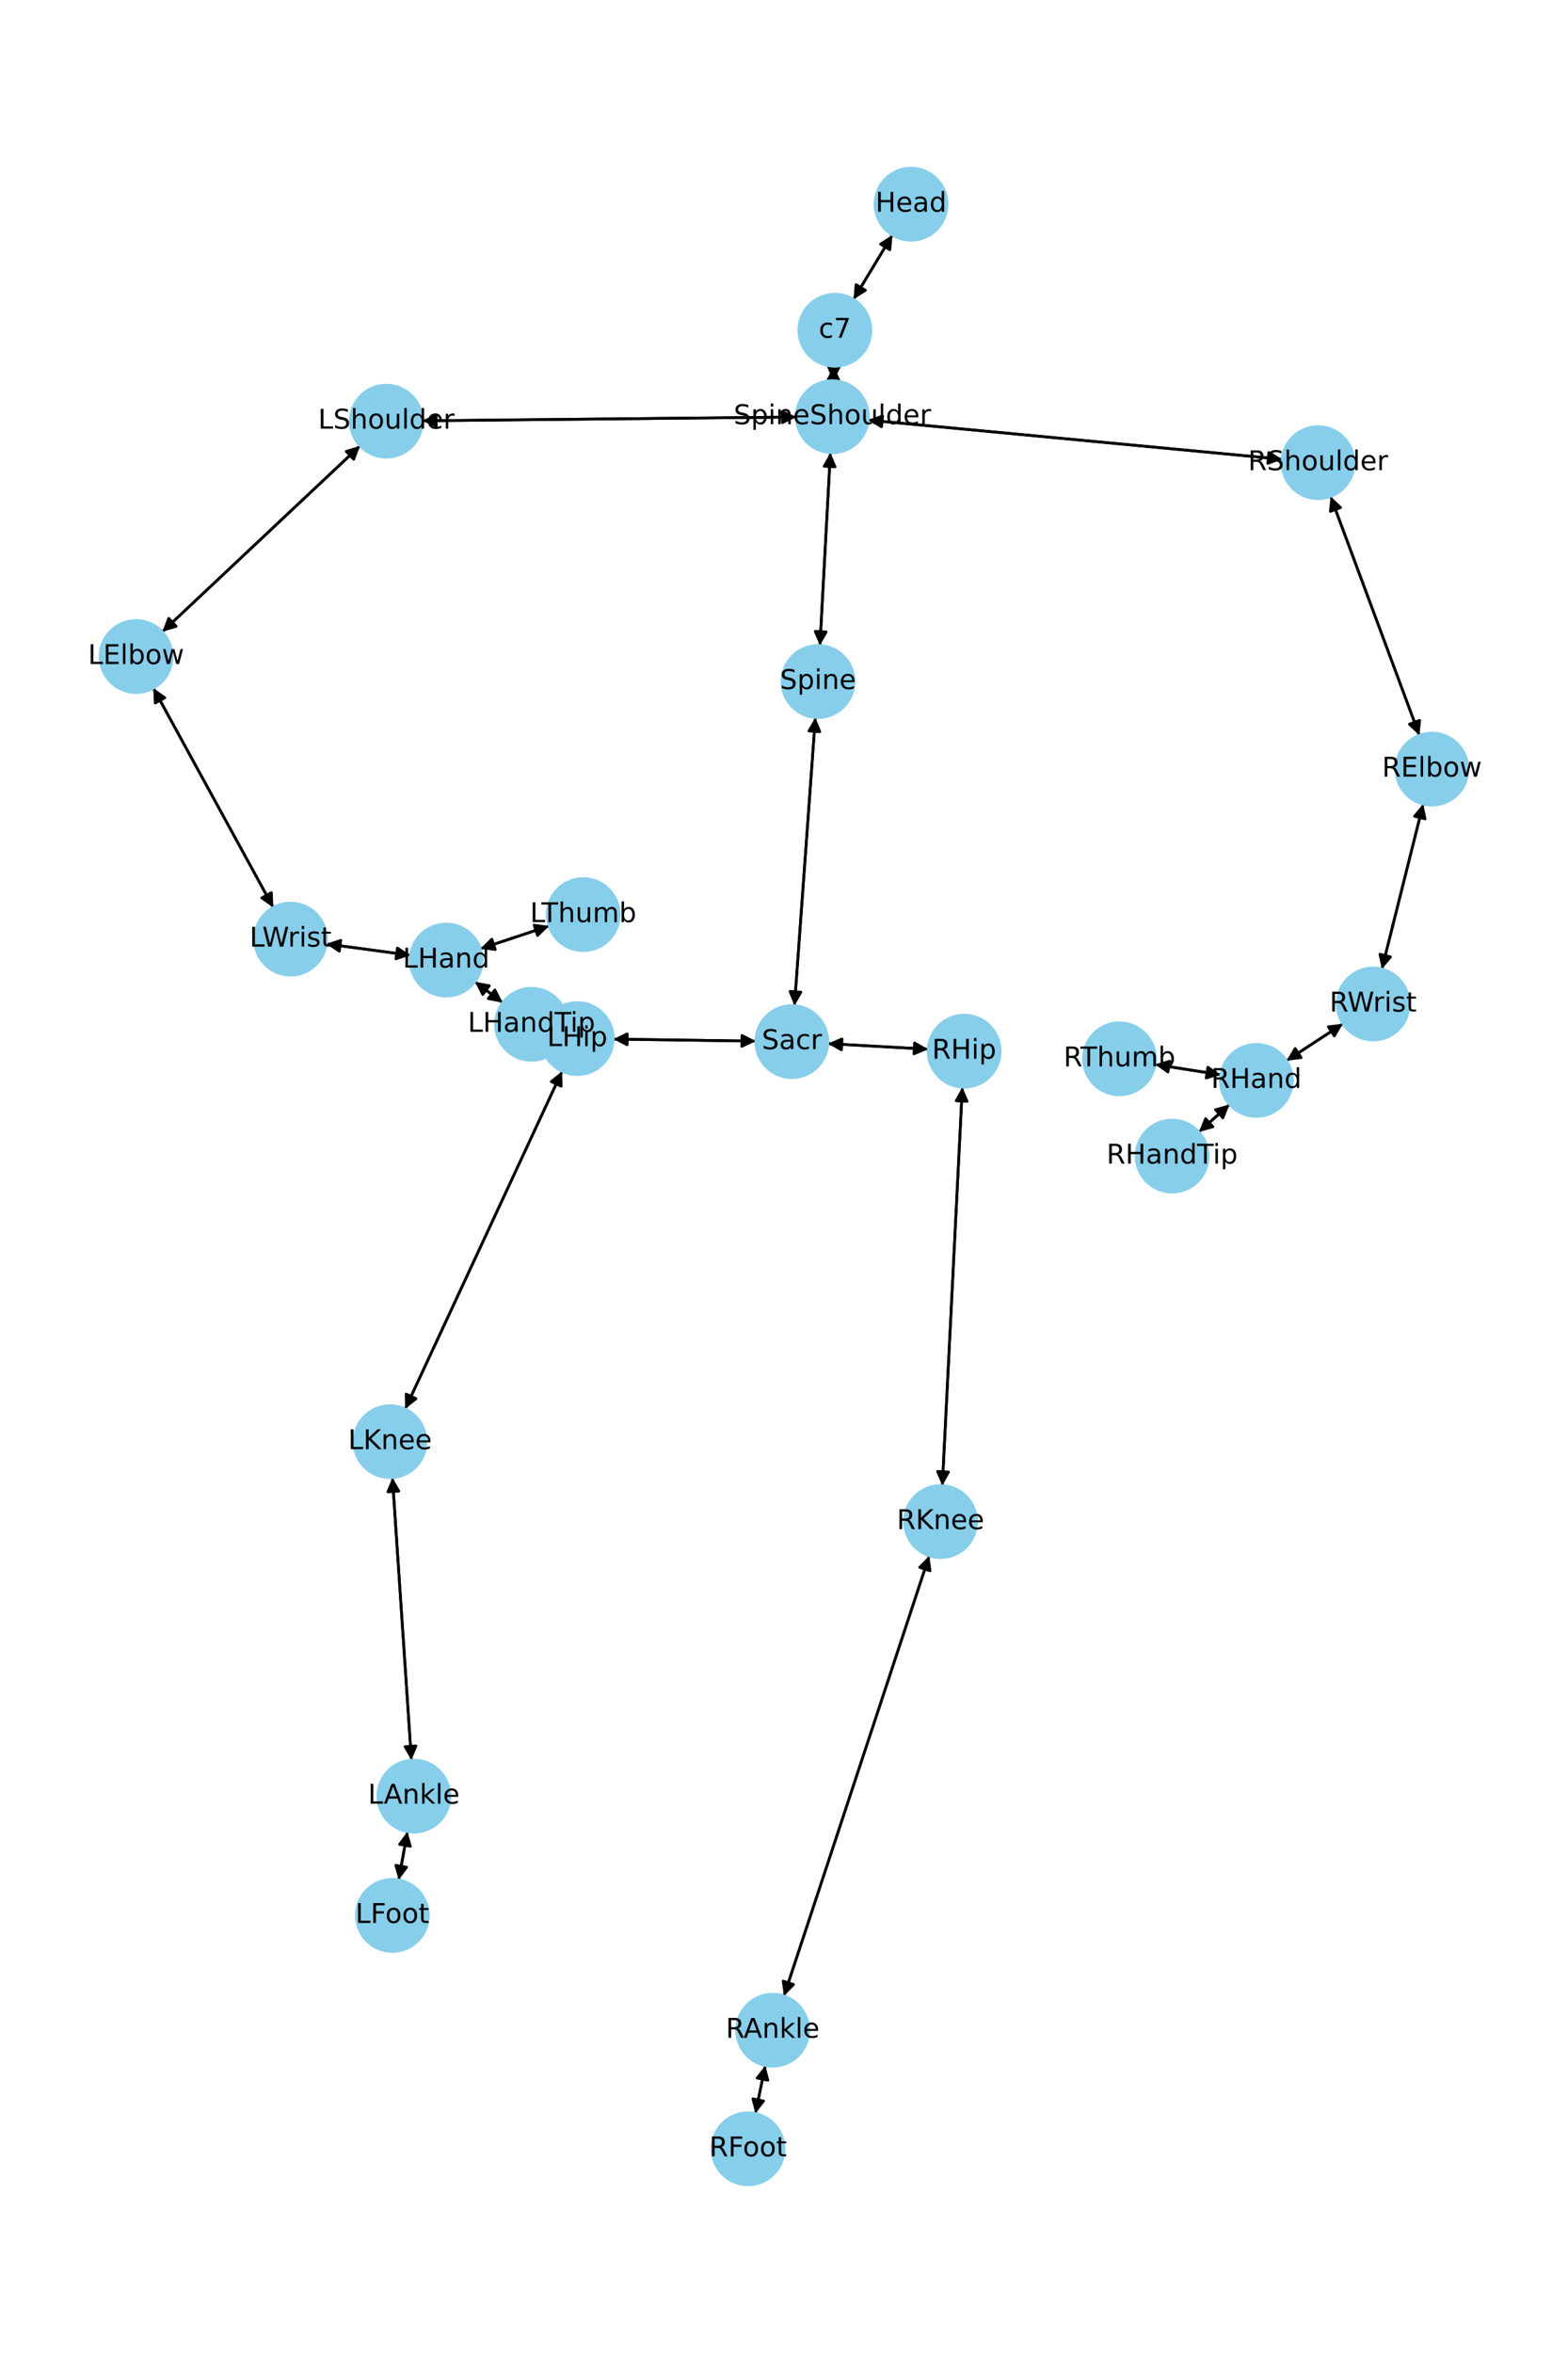 <?xml version="1.0" encoding="utf-8" standalone="no"?>
<!DOCTYPE svg PUBLIC "-//W3C//DTD SVG 1.1//EN"
  "http://www.w3.org/Graphics/SVG/1.1/DTD/svg11.dtd">
<!-- Created with matplotlib (https://matplotlib.org/) -->
<svg height="864pt" version="1.1" viewBox="0 0 576 864" width="576pt" xmlns="http://www.w3.org/2000/svg" xmlns:xlink="http://www.w3.org/1999/xlink">
 <defs>
  <style type="text/css">*{stroke-linecap:butt;stroke-linejoin:round;}</style>
 </defs>
 <g id="figure_1">
  <g id="patch_1">
   <path d="M 0 864 
L 576 864 
L 576 0 
L 0 0 
z
" style="fill:#ffffff;"/>
  </g>
  <g id="axes_1">
   <g id="patch_2">
    <path clip-path="url(#pf4a11db531)" d="M 327.827 86.296 
Q 320.683 98.117 314.116 108.982 
" style="fill:none;stroke:#000000;stroke-linecap:round;"/>
    <path clip-path="url(#pf4a11db531)" d="M 317.897 106.593 
L 314.116 108.982 
L 314.474 104.524 
L 317.897 106.593 
z
" style="stroke:#000000;stroke-linecap:round;"/>
   </g>
   <g id="patch_3">
    <path clip-path="url(#pf4a11db531)" d="M 306.304 134.485 
Q 306.226 137.132 306.181 138.661 
" style="fill:none;stroke:#000000;stroke-linecap:round;"/>
    <path clip-path="url(#pf4a11db531)" d="M 308.298 134.722 
L 306.181 138.661 
L 304.299 134.604 
L 308.298 134.722 
z
" style="stroke:#000000;stroke-linecap:round;"/>
   </g>
   <g id="patch_4">
    <path clip-path="url(#pf4a11db531)" d="M 313.536 109.942 
Q 320.68 98.121 327.246 87.256 
" style="fill:none;stroke:#000000;stroke-linecap:round;"/>
    <path clip-path="url(#pf4a11db531)" d="M 323.466 89.645 
L 327.246 87.256 
L 326.889 91.714 
L 323.466 89.645 
z
" style="stroke:#000000;stroke-linecap:round;"/>
   </g>
   <g id="patch_5">
    <path clip-path="url(#pf4a11db531)" d="M 305.041 166.21 
Q 303.121 201.625 301.261 235.923 
" style="fill:none;stroke:#000000;stroke-linecap:round;"/>
    <path clip-path="url(#pf4a11db531)" d="M 303.474 232.037 
L 301.261 235.923 
L 299.48 231.821 
L 303.474 232.037 
z
" style="stroke:#000000;stroke-linecap:round;"/>
   </g>
   <g id="patch_6">
    <path clip-path="url(#pf4a11db531)" d="M 292.529 153.133 
Q 223.83 153.821 156.25 154.499 
" style="fill:none;stroke:#000000;stroke-linecap:round;"/>
    <path clip-path="url(#pf4a11db531)" d="M 160.269 156.459 
L 156.25 154.499 
L 160.229 152.459 
L 160.269 156.459 
z
" style="stroke:#000000;stroke-linecap:round;"/>
   </g>
   <g id="patch_7">
    <path clip-path="url(#pf4a11db531)" d="M 318.927 154.247 
Q 394.971 161.445 469.902 168.538 
" style="fill:none;stroke:#000000;stroke-linecap:round;"/>
    <path clip-path="url(#pf4a11db531)" d="M 466.108 166.17 
L 469.902 168.538 
L 465.731 170.152 
L 466.108 166.17 
z
" style="stroke:#000000;stroke-linecap:round;"/>
   </g>
   <g id="patch_8">
    <path clip-path="url(#pf4a11db531)" d="M 306.148 139.777 
Q 306.226 137.131 306.271 135.602 
" style="fill:none;stroke:#000000;stroke-linecap:round;"/>
    <path clip-path="url(#pf4a11db531)" d="M 304.154 139.541 
L 306.271 135.602 
L 308.152 139.659 
L 304.154 139.541 
z
" style="stroke:#000000;stroke-linecap:round;"/>
   </g>
   <g id="patch_9">
    <path clip-path="url(#pf4a11db531)" d="M 299.526 263.441 
Q 295.684 316.359 291.923 368.162 
" style="fill:none;stroke:#000000;stroke-linecap:round;"/>
    <path clip-path="url(#pf4a11db531)" d="M 294.208 364.318 
L 291.923 368.162 
L 290.218 364.028 
L 294.208 364.318 
z
" style="stroke:#000000;stroke-linecap:round;"/>
   </g>
   <g id="patch_10">
    <path clip-path="url(#pf4a11db531)" d="M 301.2 237.041 
Q 303.121 201.626 304.98 167.327 
" style="fill:none;stroke:#000000;stroke-linecap:round;"/>
    <path clip-path="url(#pf4a11db531)" d="M 302.767 171.213 
L 304.98 167.327 
L 306.761 171.43 
L 302.767 171.213 
z
" style="stroke:#000000;stroke-linecap:round;"/>
   </g>
   <g id="patch_11">
    <path clip-path="url(#pf4a11db531)" d="M 277.658 382.289 
Q 251.47 381.921 226.4 381.569 
" style="fill:none;stroke:#000000;stroke-linecap:round;"/>
    <path clip-path="url(#pf4a11db531)" d="M 230.371 383.625 
L 226.4 381.569 
L 230.428 379.625 
L 230.371 383.625 
z
" style="stroke:#000000;stroke-linecap:round;"/>
   </g>
   <g id="patch_12">
    <path clip-path="url(#pf4a11db531)" d="M 304.092 383.208 
Q 322.531 384.231 339.853 385.193 
" style="fill:none;stroke:#000000;stroke-linecap:round;"/>
    <path clip-path="url(#pf4a11db531)" d="M 335.97 382.974 
L 339.853 385.193 
L 335.748 386.968 
L 335.97 382.974 
z
" style="stroke:#000000;stroke-linecap:round;"/>
   </g>
   <g id="patch_13">
    <path clip-path="url(#pf4a11db531)" d="M 291.842 369.284 
Q 295.684 316.366 299.445 264.563 
" style="fill:none;stroke:#000000;stroke-linecap:round;"/>
    <path clip-path="url(#pf4a11db531)" d="M 297.16 268.408 
L 299.445 264.563 
L 301.15 268.697 
L 297.16 268.408 
z
" style="stroke:#000000;stroke-linecap:round;"/>
   </g>
   <g id="patch_14">
    <path clip-path="url(#pf4a11db531)" d="M 132.271 163.703 
Q 95.945 197.859 60.434 231.248 
" style="fill:none;stroke:#000000;stroke-linecap:round;"/>
    <path clip-path="url(#pf4a11db531)" d="M 64.718 229.965 
L 60.434 231.248 
L 61.978 227.051 
L 64.718 229.965 
z
" style="stroke:#000000;stroke-linecap:round;"/>
   </g>
   <g id="patch_15">
    <path clip-path="url(#pf4a11db531)" d="M 155.135 154.51 
Q 223.834 153.821 291.415 153.144 
" style="fill:none;stroke:#000000;stroke-linecap:round;"/>
    <path clip-path="url(#pf4a11db531)" d="M 287.395 151.184 
L 291.415 153.144 
L 287.435 155.184 
L 287.395 151.184 
z
" style="stroke:#000000;stroke-linecap:round;"/>
   </g>
   <g id="patch_16">
    <path clip-path="url(#pf4a11db531)" d="M 56.331 252.679 
Q 78.359 292.952 99.851 332.244 
" style="fill:none;stroke:#000000;stroke-linecap:round;"/>
    <path clip-path="url(#pf4a11db531)" d="M 99.686 327.775 
L 99.851 332.244 
L 96.177 329.694 
L 99.686 327.775 
z
" style="stroke:#000000;stroke-linecap:round;"/>
   </g>
   <g id="patch_17">
    <path clip-path="url(#pf4a11db531)" d="M 59.62 232.014 
Q 95.946 197.858 131.457 164.468 
" style="fill:none;stroke:#000000;stroke-linecap:round;"/>
    <path clip-path="url(#pf4a11db531)" d="M 127.173 165.751 
L 131.457 164.468 
L 129.913 168.665 
L 127.173 165.751 
z
" style="stroke:#000000;stroke-linecap:round;"/>
   </g>
   <g id="patch_18">
    <path clip-path="url(#pf4a11db531)" d="M 119.844 346.598 
Q 135.316 348.683 149.681 350.62 
" style="fill:none;stroke:#000000;stroke-linecap:round;"/>
    <path clip-path="url(#pf4a11db531)" d="M 145.984 348.103 
L 149.681 350.62 
L 145.45 352.067 
L 145.984 348.103 
z
" style="stroke:#000000;stroke-linecap:round;"/>
   </g>
   <g id="patch_19">
    <path clip-path="url(#pf4a11db531)" d="M 100.389 333.226 
Q 78.36 292.953 56.868 253.661 
" style="fill:none;stroke:#000000;stroke-linecap:round;"/>
    <path clip-path="url(#pf4a11db531)" d="M 57.033 258.13 
L 56.868 253.661 
L 60.543 256.211 
L 57.033 258.13 
z
" style="stroke:#000000;stroke-linecap:round;"/>
   </g>
   <g id="patch_20">
    <path clip-path="url(#pf4a11db531)" d="M 174.466 360.489 
Q 179.566 364.326 183.772 367.49 
" style="fill:none;stroke:#000000;stroke-linecap:round;"/>
    <path clip-path="url(#pf4a11db531)" d="M 181.778 363.487 
L 183.772 367.49 
L 179.373 366.683 
L 181.778 363.487 
z
" style="stroke:#000000;stroke-linecap:round;"/>
   </g>
   <g id="patch_21">
    <path clip-path="url(#pf4a11db531)" d="M 176.451 348.373 
Q 189.071 344.189 200.631 340.356 
" style="fill:none;stroke:#000000;stroke-linecap:round;"/>
    <path clip-path="url(#pf4a11db531)" d="M 196.205 339.716 
L 200.631 340.356 
L 197.464 343.513 
L 196.205 339.716 
z
" style="stroke:#000000;stroke-linecap:round;"/>
   </g>
   <g id="patch_22">
    <path clip-path="url(#pf4a11db531)" d="M 150.79 350.769 
Q 135.317 348.683 120.952 346.747 
" style="fill:none;stroke:#000000;stroke-linecap:round;"/>
    <path clip-path="url(#pf4a11db531)" d="M 124.649 349.264 
L 120.952 346.747 
L 125.183 345.299 
L 124.649 349.264 
z
" style="stroke:#000000;stroke-linecap:round;"/>
   </g>
   <g id="patch_23">
    <path clip-path="url(#pf4a11db531)" d="M 488.795 182.29 
Q 505.1 226.148 521.016 268.959 
" style="fill:none;stroke:#000000;stroke-linecap:round;"/>
    <path clip-path="url(#pf4a11db531)" d="M 521.497 264.513 
L 521.016 268.959 
L 517.748 265.907 
L 521.497 264.513 
z
" style="stroke:#000000;stroke-linecap:round;"/>
   </g>
   <g id="patch_24">
    <path clip-path="url(#pf4a11db531)" d="M 471.016 168.644 
Q 394.972 161.445 320.041 154.352 
" style="fill:none;stroke:#000000;stroke-linecap:round;"/>
    <path clip-path="url(#pf4a11db531)" d="M 323.835 156.72 
L 320.041 154.352 
L 324.212 152.738 
L 323.835 156.72 
z
" style="stroke:#000000;stroke-linecap:round;"/>
   </g>
   <g id="patch_25">
    <path clip-path="url(#pf4a11db531)" d="M 522.803 295.242 
Q 515.215 325.54 507.898 354.754 
" style="fill:none;stroke:#000000;stroke-linecap:round;"/>
    <path clip-path="url(#pf4a11db531)" d="M 510.81 351.359 
L 507.898 354.754 
L 506.93 350.388 
L 510.81 351.359 
z
" style="stroke:#000000;stroke-linecap:round;"/>
   </g>
   <g id="patch_26">
    <path clip-path="url(#pf4a11db531)" d="M 521.407 270.009 
Q 505.101 226.151 489.185 183.34 
" style="fill:none;stroke:#000000;stroke-linecap:round;"/>
    <path clip-path="url(#pf4a11db531)" d="M 488.705 187.786 
L 489.185 183.34 
L 492.454 186.392 
L 488.705 187.786 
z
" style="stroke:#000000;stroke-linecap:round;"/>
   </g>
   <g id="patch_27">
    <path clip-path="url(#pf4a11db531)" d="M 493.341 375.908 
Q 482.967 382.691 473.529 388.862 
" style="fill:none;stroke:#000000;stroke-linecap:round;"/>
    <path clip-path="url(#pf4a11db531)" d="M 477.972 388.347 
L 473.529 388.862 
L 475.783 384.999 
L 477.972 388.347 
z
" style="stroke:#000000;stroke-linecap:round;"/>
   </g>
   <g id="patch_28">
    <path clip-path="url(#pf4a11db531)" d="M 507.627 355.836 
Q 515.215 325.538 522.532 296.324 
" style="fill:none;stroke:#000000;stroke-linecap:round;"/>
    <path clip-path="url(#pf4a11db531)" d="M 519.62 299.719 
L 522.532 296.324 
L 523.5 300.69 
L 519.62 299.719 
z
" style="stroke:#000000;stroke-linecap:round;"/>
   </g>
   <g id="patch_29">
    <path clip-path="url(#pf4a11db531)" d="M 451.675 405.554 
Q 446.044 410.61 441.246 414.919 
" style="fill:none;stroke:#000000;stroke-linecap:round;"/>
    <path clip-path="url(#pf4a11db531)" d="M 445.558 413.734 
L 441.246 414.919 
L 442.886 410.758 
L 445.558 413.734 
z
" style="stroke:#000000;stroke-linecap:round;"/>
   </g>
   <g id="patch_30">
    <path clip-path="url(#pf4a11db531)" d="M 448.453 394.657 
Q 436.379 392.755 425.409 391.027 
" style="fill:none;stroke:#000000;stroke-linecap:round;"/>
    <path clip-path="url(#pf4a11db531)" d="M 429.049 393.625 
L 425.409 391.027 
L 429.671 389.674 
L 429.049 393.625 
z
" style="stroke:#000000;stroke-linecap:round;"/>
   </g>
   <g id="patch_31">
    <path clip-path="url(#pf4a11db531)" d="M 472.59 389.476 
Q 482.964 382.693 492.402 376.522 
" style="fill:none;stroke:#000000;stroke-linecap:round;"/>
    <path clip-path="url(#pf4a11db531)" d="M 487.96 377.037 
L 492.402 376.522 
L 490.149 380.385 
L 487.96 377.037 
z
" style="stroke:#000000;stroke-linecap:round;"/>
   </g>
   <g id="patch_32">
    <path clip-path="url(#pf4a11db531)" d="M 206.479 393.368 
Q 177.664 455.368 149.319 516.353 
" style="fill:none;stroke:#000000;stroke-linecap:round;"/>
    <path clip-path="url(#pf4a11db531)" d="M 152.819 513.569 
L 149.319 516.353 
L 149.192 511.883 
L 152.819 513.569 
z
" style="stroke:#000000;stroke-linecap:round;"/>
   </g>
   <g id="patch_33">
    <path clip-path="url(#pf4a11db531)" d="M 225.283 381.553 
Q 251.471 381.921 276.541 382.273 
" style="fill:none;stroke:#000000;stroke-linecap:round;"/>
    <path clip-path="url(#pf4a11db531)" d="M 272.57 380.217 
L 276.541 382.273 
L 272.513 384.217 
L 272.57 380.217 
z
" style="stroke:#000000;stroke-linecap:round;"/>
   </g>
   <g id="patch_34">
    <path clip-path="url(#pf4a11db531)" d="M 144.159 542.566 
Q 147.649 594.449 151.064 645.217 
" style="fill:none;stroke:#000000;stroke-linecap:round;"/>
    <path clip-path="url(#pf4a11db531)" d="M 152.791 641.092 
L 151.064 645.217 
L 148.8 641.36 
L 152.791 641.092 
z
" style="stroke:#000000;stroke-linecap:round;"/>
   </g>
   <g id="patch_35">
    <path clip-path="url(#pf4a11db531)" d="M 148.849 517.365 
Q 177.665 455.366 206.009 394.38 
" style="fill:none;stroke:#000000;stroke-linecap:round;"/>
    <path clip-path="url(#pf4a11db531)" d="M 202.509 397.164 
L 206.009 394.38 
L 206.137 398.85 
L 202.509 397.164 
z
" style="stroke:#000000;stroke-linecap:round;"/>
   </g>
   <g id="patch_36">
    <path clip-path="url(#pf4a11db531)" d="M 149.677 672.545 
Q 148.074 681.426 146.669 689.207 
" style="fill:none;stroke:#000000;stroke-linecap:round;"/>
    <path clip-path="url(#pf4a11db531)" d="M 149.348 685.626 
L 146.669 689.207 
L 145.412 684.915 
L 149.348 685.626 
z
" style="stroke:#000000;stroke-linecap:round;"/>
   </g>
   <g id="patch_37">
    <path clip-path="url(#pf4a11db531)" d="M 151.139 646.329 
Q 147.649 594.445 144.234 543.677 
" style="fill:none;stroke:#000000;stroke-linecap:round;"/>
    <path clip-path="url(#pf4a11db531)" d="M 142.507 547.803 
L 144.234 543.677 
L 146.498 547.534 
L 142.507 547.803 
z
" style="stroke:#000000;stroke-linecap:round;"/>
   </g>
   <g id="patch_38">
    <path clip-path="url(#pf4a11db531)" d="M 146.47 690.311 
Q 148.073 681.43 149.478 673.649 
" style="fill:none;stroke:#000000;stroke-linecap:round;"/>
    <path clip-path="url(#pf4a11db531)" d="M 146.799 677.23 
L 149.478 673.649 
L 150.735 677.941 
L 146.799 677.23 
z
" style="stroke:#000000;stroke-linecap:round;"/>
   </g>
   <g id="patch_39">
    <path clip-path="url(#pf4a11db531)" d="M 353.514 399.201 
Q 349.84 472.36 346.221 544.403 
" style="fill:none;stroke:#000000;stroke-linecap:round;"/>
    <path clip-path="url(#pf4a11db531)" d="M 348.419 540.508 
L 346.221 544.403 
L 344.424 540.307 
L 348.419 540.508 
z
" style="stroke:#000000;stroke-linecap:round;"/>
   </g>
   <g id="patch_40">
    <path clip-path="url(#pf4a11db531)" d="M 340.97 385.255 
Q 322.532 384.231 305.21 383.27 
" style="fill:none;stroke:#000000;stroke-linecap:round;"/>
    <path clip-path="url(#pf4a11db531)" d="M 309.093 385.489 
L 305.21 383.27 
L 309.315 381.495 
L 309.093 385.489 
z
" style="stroke:#000000;stroke-linecap:round;"/>
   </g>
   <g id="patch_41">
    <path clip-path="url(#pf4a11db531)" d="M 341.353 571.291 
Q 314.67 652.105 288.338 731.857 
" style="fill:none;stroke:#000000;stroke-linecap:round;"/>
    <path clip-path="url(#pf4a11db531)" d="M 291.491 728.686 
L 288.338 731.857 
L 287.693 727.432 
L 291.491 728.686 
z
" style="stroke:#000000;stroke-linecap:round;"/>
   </g>
   <g id="patch_42">
    <path clip-path="url(#pf4a11db531)" d="M 346.165 545.514 
Q 349.84 472.355 353.459 400.312 
" style="fill:none;stroke:#000000;stroke-linecap:round;"/>
    <path clip-path="url(#pf4a11db531)" d="M 351.261 404.207 
L 353.459 400.312 
L 355.255 404.408 
L 351.261 404.207 
z
" style="stroke:#000000;stroke-linecap:round;"/>
   </g>
   <g id="patch_43">
    <path clip-path="url(#pf4a11db531)" d="M 281.149 758.433 
Q 279.318 767.252 277.714 774.976 
" style="fill:none;stroke:#000000;stroke-linecap:round;"/>
    <path clip-path="url(#pf4a11db531)" d="M 280.485 771.466 
L 277.714 774.976 
L 276.569 770.653 
L 280.485 771.466 
z
" style="stroke:#000000;stroke-linecap:round;"/>
   </g>
   <g id="patch_44">
    <path clip-path="url(#pf4a11db531)" d="M 287.987 732.919 
Q 314.67 652.105 341.003 572.353 
" style="fill:none;stroke:#000000;stroke-linecap:round;"/>
    <path clip-path="url(#pf4a11db531)" d="M 337.849 575.524 
L 341.003 572.353 
L 341.648 576.778 
L 337.849 575.524 
z
" style="stroke:#000000;stroke-linecap:round;"/>
   </g>
   <g id="patch_45">
    <path clip-path="url(#pf4a11db531)" d="M 277.486 776.074 
Q 279.317 767.256 280.921 759.532 
" style="fill:none;stroke:#000000;stroke-linecap:round;"/>
    <path clip-path="url(#pf4a11db531)" d="M 278.15 763.042 
L 280.921 759.532 
L 282.066 763.855 
L 278.15 763.042 
z
" style="stroke:#000000;stroke-linecap:round;"/>
   </g>
   <g id="patch_46">
    <path clip-path="url(#pf4a11db531)" d="M 184.665 368.162 
Q 179.565 364.325 175.359 361.16 
" style="fill:none;stroke:#000000;stroke-linecap:round;"/>
    <path clip-path="url(#pf4a11db531)" d="M 177.353 365.164 
L 175.359 361.16 
L 179.758 361.967 
L 177.353 365.164 
z
" style="stroke:#000000;stroke-linecap:round;"/>
   </g>
   <g id="patch_47">
    <path clip-path="url(#pf4a11db531)" d="M 201.693 340.004 
Q 189.072 344.189 177.512 348.021 
" style="fill:none;stroke:#000000;stroke-linecap:round;"/>
    <path clip-path="url(#pf4a11db531)" d="M 181.938 348.661 
L 177.512 348.021 
L 180.68 344.864 
L 181.938 348.661 
z
" style="stroke:#000000;stroke-linecap:round;"/>
   </g>
   <g id="patch_48">
    <path clip-path="url(#pf4a11db531)" d="M 440.413 415.666 
Q 446.043 410.61 450.842 406.301 
" style="fill:none;stroke:#000000;stroke-linecap:round;"/>
    <path clip-path="url(#pf4a11db531)" d="M 446.53 407.486 
L 450.842 406.301 
L 449.202 410.462 
L 446.53 407.486 
z
" style="stroke:#000000;stroke-linecap:round;"/>
   </g>
   <g id="patch_49">
    <path clip-path="url(#pf4a11db531)" d="M 424.298 390.852 
Q 436.373 392.754 447.342 394.482 
" style="fill:none;stroke:#000000;stroke-linecap:round;"/>
    <path clip-path="url(#pf4a11db531)" d="M 443.702 391.884 
L 447.342 394.482 
L 443.08 395.835 
L 443.702 391.884 
z
" style="stroke:#000000;stroke-linecap:round;"/>
   </g>
   <g id="PathCollection_1">
    <defs>
     <path d="M 0 13.229 
C 3.508 13.229 6.873 11.835 9.354 9.354 
C 11.835 6.873 13.229 3.508 13.229 0 
C 13.229 -3.508 11.835 -6.873 9.354 -9.354 
C 6.873 -11.835 3.508 -13.229 0 -13.229 
C -3.508 -13.229 -6.873 -11.835 -9.354 -9.354 
C -11.835 -6.873 -13.229 -3.508 -13.229 0 
C -13.229 3.508 -11.835 6.873 -9.354 9.354 
C -6.873 11.835 -3.508 13.229 0 13.229 
z
" id="m0fb29315e5" style="stroke:#87ceeb;"/>
    </defs>
    <g clip-path="url(#pf4a11db531)">
     <use style="fill:#87ceeb;stroke:#87ceeb;" x="334.669" xlink:href="#m0fb29315e5" y="74.975"/>
     <use style="fill:#87ceeb;stroke:#87ceeb;" x="306.694" xlink:href="#m0fb29315e5" y="121.263"/>
     <use style="fill:#87ceeb;stroke:#87ceeb;" x="305.757" xlink:href="#m0fb29315e5" y="153"/>
     <use style="fill:#87ceeb;stroke:#87ceeb;" x="300.484" xlink:href="#m0fb29315e5" y="250.25"/>
     <use style="fill:#87ceeb;stroke:#87ceeb;" x="290.884" xlink:href="#m0fb29315e5" y="382.475"/>
     <use style="fill:#87ceeb;stroke:#87ceeb;" x="141.907" xlink:href="#m0fb29315e5" y="154.643"/>
     <use style="fill:#87ceeb;stroke:#87ceeb;" x="49.983" xlink:href="#m0fb29315e5" y="241.074"/>
     <use style="fill:#87ceeb;stroke:#87ceeb;" x="106.736" xlink:href="#m0fb29315e5" y="344.831"/>
     <use style="fill:#87ceeb;stroke:#87ceeb;" x="163.897" xlink:href="#m0fb29315e5" y="352.536"/>
     <use style="fill:#87ceeb;stroke:#87ceeb;" x="484.185" xlink:href="#m0fb29315e5" y="169.89"/>
     <use style="fill:#87ceeb;stroke:#87ceeb;" x="526.017" xlink:href="#m0fb29315e5" y="282.409"/>
     <use style="fill:#87ceeb;stroke:#87ceeb;" x="504.413" xlink:href="#m0fb29315e5" y="368.669"/>
     <use style="fill:#87ceeb;stroke:#87ceeb;" x="461.518" xlink:href="#m0fb29315e5" y="396.715"/>
     <use style="fill:#87ceeb;stroke:#87ceeb;" x="212.057" xlink:href="#m0fb29315e5" y="381.367"/>
     <use style="fill:#87ceeb;stroke:#87ceeb;" x="143.271" xlink:href="#m0fb29315e5" y="529.366"/>
     <use style="fill:#87ceeb;stroke:#87ceeb;" x="152.027" xlink:href="#m0fb29315e5" y="659.529"/>
     <use style="fill:#87ceeb;stroke:#87ceeb;" x="144.12" xlink:href="#m0fb29315e5" y="703.327"/>
     <use style="fill:#87ceeb;stroke:#87ceeb;" x="354.178" xlink:href="#m0fb29315e5" y="385.988"/>
     <use style="fill:#87ceeb;stroke:#87ceeb;" x="345.501" xlink:href="#m0fb29315e5" y="558.727"/>
     <use style="fill:#87ceeb;stroke:#87ceeb;" x="283.839" xlink:href="#m0fb29315e5" y="745.483"/>
     <use style="fill:#87ceeb;stroke:#87ceeb;" x="274.796" xlink:href="#m0fb29315e5" y="789.025"/>
     <use style="fill:#87ceeb;stroke:#87ceeb;" x="195.234" xlink:href="#m0fb29315e5" y="376.115"/>
     <use style="fill:#87ceeb;stroke:#87ceeb;" x="214.246" xlink:href="#m0fb29315e5" y="335.841"/>
     <use style="fill:#87ceeb;stroke:#87ceeb;" x="430.569" xlink:href="#m0fb29315e5" y="424.505"/>
     <use style="fill:#87ceeb;stroke:#87ceeb;" x="411.233" xlink:href="#m0fb29315e5" y="388.794"/>
    </g>
   </g>
   <g id="text_1">
    <g clip-path="url(#pf4a11db531)">
     <!-- Head -->
     <g transform="translate(321.594 77.735)scale(0.1 -0.1)">
      <defs>
       <path d="M 9.812 72.906 
L 19.672 72.906 
L 19.672 43.016 
L 55.516 43.016 
L 55.516 72.906 
L 65.375 72.906 
L 65.375 0 
L 55.516 0 
L 55.516 34.719 
L 19.672 34.719 
L 19.672 0 
L 9.812 0 
z
" id="DejaVuSans-72"/>
       <path d="M 56.203 29.594 
L 56.203 25.203 
L 14.891 25.203 
Q 15.484 15.922 20.484 11.062 
Q 25.484 6.203 34.422 6.203 
Q 39.594 6.203 44.453 7.469 
Q 49.312 8.734 54.109 11.281 
L 54.109 2.781 
Q 49.266 0.734 44.188 -0.344 
Q 39.109 -1.422 33.891 -1.422 
Q 20.797 -1.422 13.156 6.188 
Q 5.516 13.812 5.516 26.812 
Q 5.516 40.234 12.766 48.109 
Q 20.016 56 32.328 56 
Q 43.359 56 49.781 48.891 
Q 56.203 41.797 56.203 29.594 
z
M 47.219 32.234 
Q 47.125 39.594 43.094 43.984 
Q 39.062 48.391 32.422 48.391 
Q 24.906 48.391 20.391 44.141 
Q 15.875 39.891 15.188 32.172 
z
" id="DejaVuSans-101"/>
       <path d="M 34.281 27.484 
Q 23.391 27.484 19.188 25 
Q 14.984 22.516 14.984 16.5 
Q 14.984 11.719 18.141 8.906 
Q 21.297 6.109 26.703 6.109 
Q 34.188 6.109 38.703 11.406 
Q 43.219 16.703 43.219 25.484 
L 43.219 27.484 
z
M 52.203 31.203 
L 52.203 0 
L 43.219 0 
L 43.219 8.297 
Q 40.141 3.328 35.547 0.953 
Q 30.953 -1.422 24.312 -1.422 
Q 15.922 -1.422 10.953 3.297 
Q 6 8.016 6 15.922 
Q 6 25.141 12.172 29.828 
Q 18.359 34.516 30.609 34.516 
L 43.219 34.516 
L 43.219 35.406 
Q 43.219 41.609 39.141 45 
Q 35.062 48.391 27.688 48.391 
Q 23 48.391 18.547 47.266 
Q 14.109 46.141 10.016 43.891 
L 10.016 52.203 
Q 14.938 54.109 19.578 55.047 
Q 24.219 56 28.609 56 
Q 40.484 56 46.344 49.844 
Q 52.203 43.703 52.203 31.203 
z
" id="DejaVuSans-97"/>
       <path d="M 45.406 46.391 
L 45.406 75.984 
L 54.391 75.984 
L 54.391 0 
L 45.406 0 
L 45.406 8.203 
Q 42.578 3.328 38.25 0.953 
Q 33.938 -1.422 27.875 -1.422 
Q 17.969 -1.422 11.734 6.484 
Q 5.516 14.406 5.516 27.297 
Q 5.516 40.188 11.734 48.094 
Q 17.969 56 27.875 56 
Q 33.938 56 38.25 53.625 
Q 42.578 51.266 45.406 46.391 
z
M 14.797 27.297 
Q 14.797 17.391 18.875 11.75 
Q 22.953 6.109 30.078 6.109 
Q 37.203 6.109 41.297 11.75 
Q 45.406 17.391 45.406 27.297 
Q 45.406 37.203 41.297 42.844 
Q 37.203 48.484 30.078 48.484 
Q 22.953 48.484 18.875 42.844 
Q 14.797 37.203 14.797 27.297 
z
" id="DejaVuSans-100"/>
      </defs>
      <use xlink:href="#DejaVuSans-72"/>
      <use x="75.195" xlink:href="#DejaVuSans-101"/>
      <use x="136.719" xlink:href="#DejaVuSans-97"/>
      <use x="197.998" xlink:href="#DejaVuSans-100"/>
     </g>
    </g>
   </g>
   <g id="text_2">
    <g clip-path="url(#pf4a11db531)">
     <!-- c7 -->
     <g transform="translate(300.764 124.022)scale(0.1 -0.1)">
      <defs>
       <path d="M 48.781 52.594 
L 48.781 44.188 
Q 44.969 46.297 41.141 47.344 
Q 37.312 48.391 33.406 48.391 
Q 24.656 48.391 19.812 42.844 
Q 14.984 37.312 14.984 27.297 
Q 14.984 17.281 19.812 11.734 
Q 24.656 6.203 33.406 6.203 
Q 37.312 6.203 41.141 7.25 
Q 44.969 8.297 48.781 10.406 
L 48.781 2.094 
Q 45.016 0.344 40.984 -0.531 
Q 36.969 -1.422 32.422 -1.422 
Q 20.062 -1.422 12.781 6.344 
Q 5.516 14.109 5.516 27.297 
Q 5.516 40.672 12.859 48.328 
Q 20.219 56 33.016 56 
Q 37.156 56 41.109 55.141 
Q 45.062 54.297 48.781 52.594 
z
" id="DejaVuSans-99"/>
       <path d="M 8.203 72.906 
L 55.078 72.906 
L 55.078 68.703 
L 28.609 0 
L 18.312 0 
L 43.219 64.594 
L 8.203 64.594 
z
" id="DejaVuSans-55"/>
      </defs>
      <use xlink:href="#DejaVuSans-99"/>
      <use x="54.98" xlink:href="#DejaVuSans-55"/>
     </g>
    </g>
   </g>
   <g id="text_3">
    <g clip-path="url(#pf4a11db531)">
     <!-- SpineShoulder -->
     <g transform="translate(269.508 155.76)scale(0.1 -0.1)">
      <defs>
       <path d="M 53.516 70.516 
L 53.516 60.891 
Q 47.906 63.578 42.922 64.891 
Q 37.938 66.219 33.297 66.219 
Q 25.25 66.219 20.875 63.094 
Q 16.5 59.969 16.5 54.203 
Q 16.5 49.359 19.406 46.891 
Q 22.312 44.438 30.422 42.922 
L 36.375 41.703 
Q 47.406 39.594 52.656 34.297 
Q 57.906 29 57.906 20.125 
Q 57.906 9.516 50.797 4.047 
Q 43.703 -1.422 29.984 -1.422 
Q 24.812 -1.422 18.969 -0.25 
Q 13.141 0.922 6.891 3.219 
L 6.891 13.375 
Q 12.891 10.016 18.656 8.297 
Q 24.422 6.594 29.984 6.594 
Q 38.422 6.594 43.016 9.906 
Q 47.609 13.234 47.609 19.391 
Q 47.609 24.75 44.312 27.781 
Q 41.016 30.812 33.5 32.328 
L 27.484 33.5 
Q 16.453 35.688 11.516 40.375 
Q 6.594 45.062 6.594 53.422 
Q 6.594 63.094 13.406 68.656 
Q 20.219 74.219 32.172 74.219 
Q 37.312 74.219 42.625 73.281 
Q 47.953 72.359 53.516 70.516 
z
" id="DejaVuSans-83"/>
       <path d="M 18.109 8.203 
L 18.109 -20.797 
L 9.078 -20.797 
L 9.078 54.688 
L 18.109 54.688 
L 18.109 46.391 
Q 20.953 51.266 25.266 53.625 
Q 29.594 56 35.594 56 
Q 45.562 56 51.781 48.094 
Q 58.016 40.188 58.016 27.297 
Q 58.016 14.406 51.781 6.484 
Q 45.562 -1.422 35.594 -1.422 
Q 29.594 -1.422 25.266 0.953 
Q 20.953 3.328 18.109 8.203 
z
M 48.688 27.297 
Q 48.688 37.203 44.609 42.844 
Q 40.531 48.484 33.406 48.484 
Q 26.266 48.484 22.188 42.844 
Q 18.109 37.203 18.109 27.297 
Q 18.109 17.391 22.188 11.75 
Q 26.266 6.109 33.406 6.109 
Q 40.531 6.109 44.609 11.75 
Q 48.688 17.391 48.688 27.297 
z
" id="DejaVuSans-112"/>
       <path d="M 9.422 54.688 
L 18.406 54.688 
L 18.406 0 
L 9.422 0 
z
M 9.422 75.984 
L 18.406 75.984 
L 18.406 64.594 
L 9.422 64.594 
z
" id="DejaVuSans-105"/>
       <path d="M 54.891 33.016 
L 54.891 0 
L 45.906 0 
L 45.906 32.719 
Q 45.906 40.484 42.875 44.328 
Q 39.844 48.188 33.797 48.188 
Q 26.516 48.188 22.312 43.547 
Q 18.109 38.922 18.109 30.906 
L 18.109 0 
L 9.078 0 
L 9.078 54.688 
L 18.109 54.688 
L 18.109 46.188 
Q 21.344 51.125 25.703 53.562 
Q 30.078 56 35.797 56 
Q 45.219 56 50.047 50.172 
Q 54.891 44.344 54.891 33.016 
z
" id="DejaVuSans-110"/>
       <path d="M 54.891 33.016 
L 54.891 0 
L 45.906 0 
L 45.906 32.719 
Q 45.906 40.484 42.875 44.328 
Q 39.844 48.188 33.797 48.188 
Q 26.516 48.188 22.312 43.547 
Q 18.109 38.922 18.109 30.906 
L 18.109 0 
L 9.078 0 
L 9.078 75.984 
L 18.109 75.984 
L 18.109 46.188 
Q 21.344 51.125 25.703 53.562 
Q 30.078 56 35.797 56 
Q 45.219 56 50.047 50.172 
Q 54.891 44.344 54.891 33.016 
z
" id="DejaVuSans-104"/>
       <path d="M 30.609 48.391 
Q 23.391 48.391 19.188 42.75 
Q 14.984 37.109 14.984 27.297 
Q 14.984 17.484 19.156 11.844 
Q 23.344 6.203 30.609 6.203 
Q 37.797 6.203 41.984 11.859 
Q 46.188 17.531 46.188 27.297 
Q 46.188 37.016 41.984 42.703 
Q 37.797 48.391 30.609 48.391 
z
M 30.609 56 
Q 42.328 56 49.016 48.375 
Q 55.719 40.766 55.719 27.297 
Q 55.719 13.875 49.016 6.219 
Q 42.328 -1.422 30.609 -1.422 
Q 18.844 -1.422 12.172 6.219 
Q 5.516 13.875 5.516 27.297 
Q 5.516 40.766 12.172 48.375 
Q 18.844 56 30.609 56 
z
" id="DejaVuSans-111"/>
       <path d="M 8.5 21.578 
L 8.5 54.688 
L 17.484 54.688 
L 17.484 21.922 
Q 17.484 14.156 20.5 10.266 
Q 23.531 6.391 29.594 6.391 
Q 36.859 6.391 41.078 11.031 
Q 45.312 15.672 45.312 23.688 
L 45.312 54.688 
L 54.297 54.688 
L 54.297 0 
L 45.312 0 
L 45.312 8.406 
Q 42.047 3.422 37.719 1 
Q 33.406 -1.422 27.688 -1.422 
Q 18.266 -1.422 13.375 4.438 
Q 8.5 10.297 8.5 21.578 
z
M 31.109 56 
z
" id="DejaVuSans-117"/>
       <path d="M 9.422 75.984 
L 18.406 75.984 
L 18.406 0 
L 9.422 0 
z
" id="DejaVuSans-108"/>
       <path d="M 41.109 46.297 
Q 39.594 47.172 37.812 47.578 
Q 36.031 48 33.891 48 
Q 26.266 48 22.188 43.047 
Q 18.109 38.094 18.109 28.812 
L 18.109 0 
L 9.078 0 
L 9.078 54.688 
L 18.109 54.688 
L 18.109 46.188 
Q 20.953 51.172 25.484 53.578 
Q 30.031 56 36.531 56 
Q 37.453 56 38.578 55.875 
Q 39.703 55.766 41.062 55.516 
z
" id="DejaVuSans-114"/>
      </defs>
      <use xlink:href="#DejaVuSans-83"/>
      <use x="63.477" xlink:href="#DejaVuSans-112"/>
      <use x="126.953" xlink:href="#DejaVuSans-105"/>
      <use x="154.736" xlink:href="#DejaVuSans-110"/>
      <use x="218.115" xlink:href="#DejaVuSans-101"/>
      <use x="279.639" xlink:href="#DejaVuSans-83"/>
      <use x="343.115" xlink:href="#DejaVuSans-104"/>
      <use x="406.494" xlink:href="#DejaVuSans-111"/>
      <use x="467.676" xlink:href="#DejaVuSans-117"/>
      <use x="531.055" xlink:href="#DejaVuSans-108"/>
      <use x="558.838" xlink:href="#DejaVuSans-100"/>
      <use x="622.314" xlink:href="#DejaVuSans-101"/>
      <use x="683.838" xlink:href="#DejaVuSans-114"/>
     </g>
    </g>
   </g>
   <g id="text_4">
    <g clip-path="url(#pf4a11db531)">
     <!-- Spine -->
     <g transform="translate(286.501 253.01)scale(0.1 -0.1)">
      <use xlink:href="#DejaVuSans-83"/>
      <use x="63.477" xlink:href="#DejaVuSans-112"/>
      <use x="126.953" xlink:href="#DejaVuSans-105"/>
      <use x="154.736" xlink:href="#DejaVuSans-110"/>
      <use x="218.115" xlink:href="#DejaVuSans-101"/>
     </g>
    </g>
   </g>
   <g id="text_5">
    <g clip-path="url(#pf4a11db531)">
     <!-- Sacr -->
     <g transform="translate(279.841 385.234)scale(0.1 -0.1)">
      <use xlink:href="#DejaVuSans-83"/>
      <use x="63.477" xlink:href="#DejaVuSans-97"/>
      <use x="124.756" xlink:href="#DejaVuSans-99"/>
      <use x="179.736" xlink:href="#DejaVuSans-114"/>
     </g>
    </g>
   </g>
   <g id="text_6">
    <g clip-path="url(#pf4a11db531)">
     <!-- LShoulder -->
     <g transform="translate(116.855 157.402)scale(0.1 -0.1)">
      <defs>
       <path d="M 9.812 72.906 
L 19.672 72.906 
L 19.672 8.297 
L 55.172 8.297 
L 55.172 0 
L 9.812 0 
z
" id="DejaVuSans-76"/>
      </defs>
      <use xlink:href="#DejaVuSans-76"/>
      <use x="55.713" xlink:href="#DejaVuSans-83"/>
      <use x="119.189" xlink:href="#DejaVuSans-104"/>
      <use x="182.568" xlink:href="#DejaVuSans-111"/>
      <use x="243.75" xlink:href="#DejaVuSans-117"/>
      <use x="307.129" xlink:href="#DejaVuSans-108"/>
      <use x="334.912" xlink:href="#DejaVuSans-100"/>
      <use x="398.389" xlink:href="#DejaVuSans-101"/>
      <use x="459.912" xlink:href="#DejaVuSans-114"/>
     </g>
    </g>
   </g>
   <g id="text_7">
    <g clip-path="url(#pf4a11db531)">
     <!-- LElbow -->
     <g transform="translate(32.326 243.833)scale(0.1 -0.1)">
      <defs>
       <path d="M 9.812 72.906 
L 55.906 72.906 
L 55.906 64.594 
L 19.672 64.594 
L 19.672 43.016 
L 54.391 43.016 
L 54.391 34.719 
L 19.672 34.719 
L 19.672 8.297 
L 56.781 8.297 
L 56.781 0 
L 9.812 0 
z
" id="DejaVuSans-69"/>
       <path d="M 48.688 27.297 
Q 48.688 37.203 44.609 42.844 
Q 40.531 48.484 33.406 48.484 
Q 26.266 48.484 22.188 42.844 
Q 18.109 37.203 18.109 27.297 
Q 18.109 17.391 22.188 11.75 
Q 26.266 6.109 33.406 6.109 
Q 40.531 6.109 44.609 11.75 
Q 48.688 17.391 48.688 27.297 
z
M 18.109 46.391 
Q 20.953 51.266 25.266 53.625 
Q 29.594 56 35.594 56 
Q 45.562 56 51.781 48.094 
Q 58.016 40.188 58.016 27.297 
Q 58.016 14.406 51.781 6.484 
Q 45.562 -1.422 35.594 -1.422 
Q 29.594 -1.422 25.266 0.953 
Q 20.953 3.328 18.109 8.203 
L 18.109 0 
L 9.078 0 
L 9.078 75.984 
L 18.109 75.984 
z
" id="DejaVuSans-98"/>
       <path d="M 4.203 54.688 
L 13.188 54.688 
L 24.422 12.016 
L 35.594 54.688 
L 46.188 54.688 
L 57.422 12.016 
L 68.609 54.688 
L 77.594 54.688 
L 63.281 0 
L 52.688 0 
L 40.922 44.828 
L 29.109 0 
L 18.5 0 
z
" id="DejaVuSans-119"/>
      </defs>
      <use xlink:href="#DejaVuSans-76"/>
      <use x="55.713" xlink:href="#DejaVuSans-69"/>
      <use x="118.896" xlink:href="#DejaVuSans-108"/>
      <use x="146.68" xlink:href="#DejaVuSans-98"/>
      <use x="210.156" xlink:href="#DejaVuSans-111"/>
      <use x="271.338" xlink:href="#DejaVuSans-119"/>
     </g>
    </g>
   </g>
   <g id="text_8">
    <g clip-path="url(#pf4a11db531)">
     <!-- LWrist -->
     <g transform="translate(91.678 347.59)scale(0.1 -0.1)">
      <defs>
       <path d="M 3.328 72.906 
L 13.281 72.906 
L 28.609 11.281 
L 43.891 72.906 
L 54.984 72.906 
L 70.312 11.281 
L 85.594 72.906 
L 95.609 72.906 
L 77.297 0 
L 64.891 0 
L 49.516 63.281 
L 33.984 0 
L 21.578 0 
z
" id="DejaVuSans-87"/>
       <path d="M 44.281 53.078 
L 44.281 44.578 
Q 40.484 46.531 36.375 47.5 
Q 32.281 48.484 27.875 48.484 
Q 21.188 48.484 17.844 46.438 
Q 14.5 44.391 14.5 40.281 
Q 14.5 37.156 16.891 35.375 
Q 19.281 33.594 26.516 31.984 
L 29.594 31.297 
Q 39.156 29.25 43.188 25.516 
Q 47.219 21.781 47.219 15.094 
Q 47.219 7.469 41.188 3.016 
Q 35.156 -1.422 24.609 -1.422 
Q 20.219 -1.422 15.453 -0.562 
Q 10.688 0.297 5.422 2 
L 5.422 11.281 
Q 10.406 8.688 15.234 7.391 
Q 20.062 6.109 24.812 6.109 
Q 31.156 6.109 34.562 8.281 
Q 37.984 10.453 37.984 14.406 
Q 37.984 18.062 35.516 20.016 
Q 33.062 21.969 24.703 23.781 
L 21.578 24.516 
Q 13.234 26.266 9.516 29.906 
Q 5.812 33.547 5.812 39.891 
Q 5.812 47.609 11.281 51.797 
Q 16.75 56 26.812 56 
Q 31.781 56 36.172 55.266 
Q 40.578 54.547 44.281 53.078 
z
" id="DejaVuSans-115"/>
       <path d="M 18.312 70.219 
L 18.312 54.688 
L 36.812 54.688 
L 36.812 47.703 
L 18.312 47.703 
L 18.312 18.016 
Q 18.312 11.328 20.141 9.422 
Q 21.969 7.516 27.594 7.516 
L 36.812 7.516 
L 36.812 0 
L 27.594 0 
Q 17.188 0 13.234 3.875 
Q 9.281 7.766 9.281 18.016 
L 9.281 47.703 
L 2.688 47.703 
L 2.688 54.688 
L 9.281 54.688 
L 9.281 70.219 
z
" id="DejaVuSans-116"/>
      </defs>
      <use xlink:href="#DejaVuSans-76"/>
      <use x="46.588" xlink:href="#DejaVuSans-87"/>
      <use x="140.965" xlink:href="#DejaVuSans-114"/>
      <use x="182.078" xlink:href="#DejaVuSans-105"/>
      <use x="209.861" xlink:href="#DejaVuSans-115"/>
      <use x="261.961" xlink:href="#DejaVuSans-116"/>
     </g>
    </g>
   </g>
   <g id="text_9">
    <g clip-path="url(#pf4a11db531)">
     <!-- LHand -->
     <g transform="translate(147.944 355.295)scale(0.1 -0.1)">
      <use xlink:href="#DejaVuSans-76"/>
      <use x="55.713" xlink:href="#DejaVuSans-72"/>
      <use x="130.908" xlink:href="#DejaVuSans-97"/>
      <use x="192.188" xlink:href="#DejaVuSans-110"/>
      <use x="255.566" xlink:href="#DejaVuSans-100"/>
     </g>
    </g>
   </g>
   <g id="text_10">
    <g clip-path="url(#pf4a11db531)">
     <!-- RShoulder -->
     <g transform="translate(458.445 172.65)scale(0.1 -0.1)">
      <defs>
       <path d="M 44.391 34.188 
Q 47.562 33.109 50.562 29.594 
Q 53.562 26.078 56.594 19.922 
L 66.609 0 
L 56 0 
L 46.688 18.703 
Q 43.062 26.031 39.672 28.422 
Q 36.281 30.812 30.422 30.812 
L 19.672 30.812 
L 19.672 0 
L 9.812 0 
L 9.812 72.906 
L 32.078 72.906 
Q 44.578 72.906 50.734 67.672 
Q 56.891 62.453 56.891 51.906 
Q 56.891 45.016 53.688 40.469 
Q 50.484 35.938 44.391 34.188 
z
M 19.672 64.797 
L 19.672 38.922 
L 32.078 38.922 
Q 39.203 38.922 42.844 42.219 
Q 46.484 45.516 46.484 51.906 
Q 46.484 58.297 42.844 61.547 
Q 39.203 64.797 32.078 64.797 
z
" id="DejaVuSans-82"/>
      </defs>
      <use xlink:href="#DejaVuSans-82"/>
      <use x="69.482" xlink:href="#DejaVuSans-83"/>
      <use x="132.959" xlink:href="#DejaVuSans-104"/>
      <use x="196.338" xlink:href="#DejaVuSans-111"/>
      <use x="257.52" xlink:href="#DejaVuSans-117"/>
      <use x="320.898" xlink:href="#DejaVuSans-108"/>
      <use x="348.682" xlink:href="#DejaVuSans-100"/>
      <use x="412.158" xlink:href="#DejaVuSans-101"/>
      <use x="473.682" xlink:href="#DejaVuSans-114"/>
     </g>
    </g>
   </g>
   <g id="text_11">
    <g clip-path="url(#pf4a11db531)">
     <!-- RElbow -->
     <g transform="translate(507.671 285.168)scale(0.1 -0.1)">
      <use xlink:href="#DejaVuSans-82"/>
      <use x="69.482" xlink:href="#DejaVuSans-69"/>
      <use x="132.666" xlink:href="#DejaVuSans-108"/>
      <use x="160.449" xlink:href="#DejaVuSans-98"/>
      <use x="223.926" xlink:href="#DejaVuSans-111"/>
      <use x="285.107" xlink:href="#DejaVuSans-119"/>
     </g>
    </g>
   </g>
   <g id="text_12">
    <g clip-path="url(#pf4a11db531)">
     <!-- RWrist -->
     <g transform="translate(488.411 371.428)scale(0.1 -0.1)">
      <use xlink:href="#DejaVuSans-82"/>
      <use x="65.482" xlink:href="#DejaVuSans-87"/>
      <use x="159.859" xlink:href="#DejaVuSans-114"/>
      <use x="200.973" xlink:href="#DejaVuSans-105"/>
      <use x="228.756" xlink:href="#DejaVuSans-115"/>
      <use x="280.855" xlink:href="#DejaVuSans-116"/>
     </g>
    </g>
   </g>
   <g id="text_13">
    <g clip-path="url(#pf4a11db531)">
     <!-- RHand -->
     <g transform="translate(444.877 399.474)scale(0.1 -0.1)">
      <use xlink:href="#DejaVuSans-82"/>
      <use x="69.482" xlink:href="#DejaVuSans-72"/>
      <use x="144.678" xlink:href="#DejaVuSans-97"/>
      <use x="205.957" xlink:href="#DejaVuSans-110"/>
      <use x="269.336" xlink:href="#DejaVuSans-100"/>
     </g>
    </g>
   </g>
   <g id="text_14">
    <g clip-path="url(#pf4a11db531)">
     <!-- LHip -->
     <g transform="translate(200.947 384.127)scale(0.1 -0.1)">
      <use xlink:href="#DejaVuSans-76"/>
      <use x="55.713" xlink:href="#DejaVuSans-72"/>
      <use x="130.908" xlink:href="#DejaVuSans-105"/>
      <use x="158.691" xlink:href="#DejaVuSans-112"/>
     </g>
    </g>
   </g>
   <g id="text_15">
    <g clip-path="url(#pf4a11db531)">
     <!-- LKnee -->
     <g transform="translate(127.885 532.125)scale(0.1 -0.1)">
      <defs>
       <path d="M 9.812 72.906 
L 19.672 72.906 
L 19.672 42.094 
L 52.391 72.906 
L 65.094 72.906 
L 28.906 38.922 
L 67.672 0 
L 54.688 0 
L 19.672 35.109 
L 19.672 0 
L 9.812 0 
z
" id="DejaVuSans-75"/>
      </defs>
      <use xlink:href="#DejaVuSans-76"/>
      <use x="55.713" xlink:href="#DejaVuSans-75"/>
      <use x="121.289" xlink:href="#DejaVuSans-110"/>
      <use x="184.668" xlink:href="#DejaVuSans-101"/>
      <use x="246.191" xlink:href="#DejaVuSans-101"/>
     </g>
    </g>
   </g>
   <g id="text_16">
    <g clip-path="url(#pf4a11db531)">
     <!-- LAnkle -->
     <g transform="translate(135.178 662.288)scale(0.1 -0.1)">
      <defs>
       <path d="M 34.188 63.188 
L 20.797 26.906 
L 47.609 26.906 
z
M 28.609 72.906 
L 39.797 72.906 
L 67.578 0 
L 57.328 0 
L 50.688 18.703 
L 17.828 18.703 
L 11.188 0 
L 0.781 0 
z
" id="DejaVuSans-65"/>
       <path d="M 9.078 75.984 
L 18.109 75.984 
L 18.109 31.109 
L 44.922 54.688 
L 56.391 54.688 
L 27.391 29.109 
L 57.625 0 
L 45.906 0 
L 18.109 26.703 
L 18.109 0 
L 9.078 0 
z
" id="DejaVuSans-107"/>
      </defs>
      <use xlink:href="#DejaVuSans-76"/>
      <use x="57.963" xlink:href="#DejaVuSans-65"/>
      <use x="126.371" xlink:href="#DejaVuSans-110"/>
      <use x="189.75" xlink:href="#DejaVuSans-107"/>
      <use x="247.66" xlink:href="#DejaVuSans-108"/>
      <use x="275.443" xlink:href="#DejaVuSans-101"/>
     </g>
    </g>
   </g>
   <g id="text_17">
    <g clip-path="url(#pf4a11db531)">
     <!-- LFoot -->
     <g transform="translate(130.561 706.087)scale(0.1 -0.1)">
      <defs>
       <path d="M 9.812 72.906 
L 51.703 72.906 
L 51.703 64.594 
L 19.672 64.594 
L 19.672 43.109 
L 48.578 43.109 
L 48.578 34.812 
L 19.672 34.812 
L 19.672 0 
L 9.812 0 
z
" id="DejaVuSans-70"/>
      </defs>
      <use xlink:href="#DejaVuSans-76"/>
      <use x="55.713" xlink:href="#DejaVuSans-70"/>
      <use x="109.607" xlink:href="#DejaVuSans-111"/>
      <use x="170.789" xlink:href="#DejaVuSans-111"/>
      <use x="231.971" xlink:href="#DejaVuSans-116"/>
     </g>
    </g>
   </g>
   <g id="text_18">
    <g clip-path="url(#pf4a11db531)">
     <!-- RHip -->
     <g transform="translate(342.381 388.747)scale(0.1 -0.1)">
      <use xlink:href="#DejaVuSans-82"/>
      <use x="69.482" xlink:href="#DejaVuSans-72"/>
      <use x="144.678" xlink:href="#DejaVuSans-105"/>
      <use x="172.461" xlink:href="#DejaVuSans-112"/>
     </g>
    </g>
   </g>
   <g id="text_19">
    <g clip-path="url(#pf4a11db531)">
     <!-- RKnee -->
     <g transform="translate(329.426 561.486)scale(0.1 -0.1)">
      <use xlink:href="#DejaVuSans-82"/>
      <use x="69.482" xlink:href="#DejaVuSans-75"/>
      <use x="135.059" xlink:href="#DejaVuSans-110"/>
      <use x="198.438" xlink:href="#DejaVuSans-101"/>
      <use x="259.961" xlink:href="#DejaVuSans-101"/>
     </g>
    </g>
   </g>
   <g id="text_20">
    <g clip-path="url(#pf4a11db531)">
     <!-- RAnkle -->
     <g transform="translate(266.615 748.242)scale(0.1 -0.1)">
      <use xlink:href="#DejaVuSans-82"/>
      <use x="65.482" xlink:href="#DejaVuSans-65"/>
      <use x="133.891" xlink:href="#DejaVuSans-110"/>
      <use x="197.27" xlink:href="#DejaVuSans-107"/>
      <use x="255.18" xlink:href="#DejaVuSans-108"/>
      <use x="282.963" xlink:href="#DejaVuSans-101"/>
     </g>
    </g>
   </g>
   <g id="text_21">
    <g clip-path="url(#pf4a11db531)">
     <!-- RFoot -->
     <g transform="translate(260.549 791.784)scale(0.1 -0.1)">
      <use xlink:href="#DejaVuSans-82"/>
      <use x="69.482" xlink:href="#DejaVuSans-70"/>
      <use x="123.377" xlink:href="#DejaVuSans-111"/>
      <use x="184.559" xlink:href="#DejaVuSans-111"/>
      <use x="245.74" xlink:href="#DejaVuSans-116"/>
     </g>
    </g>
   </g>
   <g id="text_22">
    <g clip-path="url(#pf4a11db531)">
     <!-- LHandTip -->
     <g transform="translate(171.82 378.874)scale(0.1 -0.1)">
      <defs>
       <path d="M -0.297 72.906 
L 61.375 72.906 
L 61.375 64.594 
L 35.5 64.594 
L 35.5 0 
L 25.594 0 
L 25.594 64.594 
L -0.297 64.594 
z
" id="DejaVuSans-84"/>
      </defs>
      <use xlink:href="#DejaVuSans-76"/>
      <use x="55.713" xlink:href="#DejaVuSans-72"/>
      <use x="130.908" xlink:href="#DejaVuSans-97"/>
      <use x="192.188" xlink:href="#DejaVuSans-110"/>
      <use x="255.566" xlink:href="#DejaVuSans-100"/>
      <use x="319.043" xlink:href="#DejaVuSans-84"/>
      <use x="377.002" xlink:href="#DejaVuSans-105"/>
      <use x="404.785" xlink:href="#DejaVuSans-112"/>
     </g>
    </g>
   </g>
   <g id="text_23">
    <g clip-path="url(#pf4a11db531)">
     <!-- LThumb -->
     <g transform="translate(194.712 338.601)scale(0.1 -0.1)">
      <defs>
       <path d="M 52 44.188 
Q 55.375 50.25 60.062 53.125 
Q 64.75 56 71.094 56 
Q 79.641 56 84.281 50.016 
Q 88.922 44.047 88.922 33.016 
L 88.922 0 
L 79.891 0 
L 79.891 32.719 
Q 79.891 40.578 77.094 44.375 
Q 74.312 48.188 68.609 48.188 
Q 61.625 48.188 57.562 43.547 
Q 53.516 38.922 53.516 30.906 
L 53.516 0 
L 44.484 0 
L 44.484 32.719 
Q 44.484 40.625 41.703 44.406 
Q 38.922 48.188 33.109 48.188 
Q 26.219 48.188 22.156 43.531 
Q 18.109 38.875 18.109 30.906 
L 18.109 0 
L 9.078 0 
L 9.078 54.688 
L 18.109 54.688 
L 18.109 46.188 
Q 21.188 51.219 25.484 53.609 
Q 29.781 56 35.688 56 
Q 41.656 56 45.828 52.969 
Q 50 49.953 52 44.188 
z
" id="DejaVuSans-109"/>
      </defs>
      <use xlink:href="#DejaVuSans-76"/>
      <use x="41.963" xlink:href="#DejaVuSans-84"/>
      <use x="103.047" xlink:href="#DejaVuSans-104"/>
      <use x="166.426" xlink:href="#DejaVuSans-117"/>
      <use x="229.805" xlink:href="#DejaVuSans-109"/>
      <use x="327.217" xlink:href="#DejaVuSans-98"/>
     </g>
    </g>
   </g>
   <g id="text_24">
    <g clip-path="url(#pf4a11db531)">
     <!-- RHandTip -->
     <g transform="translate(406.467 427.264)scale(0.1 -0.1)">
      <use xlink:href="#DejaVuSans-82"/>
      <use x="69.482" xlink:href="#DejaVuSans-72"/>
      <use x="144.678" xlink:href="#DejaVuSans-97"/>
      <use x="205.957" xlink:href="#DejaVuSans-110"/>
      <use x="269.336" xlink:href="#DejaVuSans-100"/>
      <use x="332.812" xlink:href="#DejaVuSans-84"/>
      <use x="390.771" xlink:href="#DejaVuSans-105"/>
      <use x="418.555" xlink:href="#DejaVuSans-112"/>
     </g>
    </g>
   </g>
   <g id="text_25">
    <g clip-path="url(#pf4a11db531)">
     <!-- RThumb -->
     <g transform="translate(390.685 391.553)scale(0.1 -0.1)">
      <use xlink:href="#DejaVuSans-82"/>
      <use x="62.232" xlink:href="#DejaVuSans-84"/>
      <use x="123.316" xlink:href="#DejaVuSans-104"/>
      <use x="186.695" xlink:href="#DejaVuSans-117"/>
      <use x="250.074" xlink:href="#DejaVuSans-109"/>
      <use x="347.486" xlink:href="#DejaVuSans-98"/>
     </g>
    </g>
   </g>
   <g id="text_26">
    <!-- Node Graph Visualization - Frame 170 -->
    <g transform="translate(174.194 -6)scale(0.12 -0.12)">
     <defs>
      <path d="M 9.812 72.906 
L 23.094 72.906 
L 55.422 11.922 
L 55.422 72.906 
L 64.984 72.906 
L 64.984 0 
L 51.703 0 
L 19.391 60.984 
L 19.391 0 
L 9.812 0 
z
" id="DejaVuSans-78"/>
      <path id="DejaVuSans-32"/>
      <path d="M 59.516 10.406 
L 59.516 29.984 
L 43.406 29.984 
L 43.406 38.094 
L 69.281 38.094 
L 69.281 6.781 
Q 63.578 2.734 56.688 0.656 
Q 49.812 -1.422 42 -1.422 
Q 24.906 -1.422 15.25 8.562 
Q 5.609 18.562 5.609 36.375 
Q 5.609 54.25 15.25 64.234 
Q 24.906 74.219 42 74.219 
Q 49.125 74.219 55.547 72.453 
Q 61.969 70.703 67.391 67.281 
L 67.391 56.781 
Q 61.922 61.422 55.766 63.766 
Q 49.609 66.109 42.828 66.109 
Q 29.438 66.109 22.719 58.641 
Q 16.016 51.172 16.016 36.375 
Q 16.016 21.625 22.719 14.156 
Q 29.438 6.688 42.828 6.688 
Q 48.047 6.688 52.141 7.594 
Q 56.25 8.5 59.516 10.406 
z
" id="DejaVuSans-71"/>
      <path d="M 28.609 0 
L 0.781 72.906 
L 11.078 72.906 
L 34.188 11.531 
L 57.328 72.906 
L 67.578 72.906 
L 39.797 0 
z
" id="DejaVuSans-86"/>
      <path d="M 5.516 54.688 
L 48.188 54.688 
L 48.188 46.484 
L 14.406 7.172 
L 48.188 7.172 
L 48.188 0 
L 4.297 0 
L 4.297 8.203 
L 38.094 47.516 
L 5.516 47.516 
z
" id="DejaVuSans-122"/>
      <path d="M 4.891 31.391 
L 31.203 31.391 
L 31.203 23.391 
L 4.891 23.391 
z
" id="DejaVuSans-45"/>
      <path d="M 12.406 8.297 
L 28.516 8.297 
L 28.516 63.922 
L 10.984 60.406 
L 10.984 69.391 
L 28.422 72.906 
L 38.281 72.906 
L 38.281 8.297 
L 54.391 8.297 
L 54.391 0 
L 12.406 0 
z
" id="DejaVuSans-49"/>
      <path d="M 31.781 66.406 
Q 24.172 66.406 20.328 58.906 
Q 16.5 51.422 16.5 36.375 
Q 16.5 21.391 20.328 13.891 
Q 24.172 6.391 31.781 6.391 
Q 39.453 6.391 43.281 13.891 
Q 47.125 21.391 47.125 36.375 
Q 47.125 51.422 43.281 58.906 
Q 39.453 66.406 31.781 66.406 
z
M 31.781 74.219 
Q 44.047 74.219 50.516 64.516 
Q 56.984 54.828 56.984 36.375 
Q 56.984 17.969 50.516 8.266 
Q 44.047 -1.422 31.781 -1.422 
Q 19.531 -1.422 13.062 8.266 
Q 6.594 17.969 6.594 36.375 
Q 6.594 54.828 13.062 64.516 
Q 19.531 74.219 31.781 74.219 
z
" id="DejaVuSans-48"/>
     </defs>
     <use xlink:href="#DejaVuSans-78"/>
     <use x="74.805" xlink:href="#DejaVuSans-111"/>
     <use x="135.986" xlink:href="#DejaVuSans-100"/>
     <use x="199.463" xlink:href="#DejaVuSans-101"/>
     <use x="260.986" xlink:href="#DejaVuSans-32"/>
     <use x="292.773" xlink:href="#DejaVuSans-71"/>
     <use x="370.264" xlink:href="#DejaVuSans-114"/>
     <use x="411.377" xlink:href="#DejaVuSans-97"/>
     <use x="472.656" xlink:href="#DejaVuSans-112"/>
     <use x="536.133" xlink:href="#DejaVuSans-104"/>
     <use x="599.512" xlink:href="#DejaVuSans-32"/>
     <use x="631.299" xlink:href="#DejaVuSans-86"/>
     <use x="697.457" xlink:href="#DejaVuSans-105"/>
     <use x="725.24" xlink:href="#DejaVuSans-115"/>
     <use x="777.34" xlink:href="#DejaVuSans-117"/>
     <use x="840.719" xlink:href="#DejaVuSans-97"/>
     <use x="901.998" xlink:href="#DejaVuSans-108"/>
     <use x="929.781" xlink:href="#DejaVuSans-105"/>
     <use x="957.564" xlink:href="#DejaVuSans-122"/>
     <use x="1010.055" xlink:href="#DejaVuSans-97"/>
     <use x="1071.334" xlink:href="#DejaVuSans-116"/>
     <use x="1110.543" xlink:href="#DejaVuSans-105"/>
     <use x="1138.326" xlink:href="#DejaVuSans-111"/>
     <use x="1199.508" xlink:href="#DejaVuSans-110"/>
     <use x="1262.887" xlink:href="#DejaVuSans-32"/>
     <use x="1294.674" xlink:href="#DejaVuSans-45"/>
     <use x="1330.758" xlink:href="#DejaVuSans-32"/>
     <use x="1362.545" xlink:href="#DejaVuSans-70"/>
     <use x="1412.814" xlink:href="#DejaVuSans-114"/>
     <use x="1453.928" xlink:href="#DejaVuSans-97"/>
     <use x="1515.207" xlink:href="#DejaVuSans-109"/>
     <use x="1612.619" xlink:href="#DejaVuSans-101"/>
     <use x="1674.143" xlink:href="#DejaVuSans-32"/>
     <use x="1705.93" xlink:href="#DejaVuSans-49"/>
     <use x="1769.553" xlink:href="#DejaVuSans-55"/>
     <use x="1833.176" xlink:href="#DejaVuSans-48"/>
    </g>
   </g>
  </g>
 </g>
 <defs>
  <clipPath id="pf4a11db531">
   <rect height="864" width="576" x="0" y="0"/>
  </clipPath>
 </defs>
</svg>
